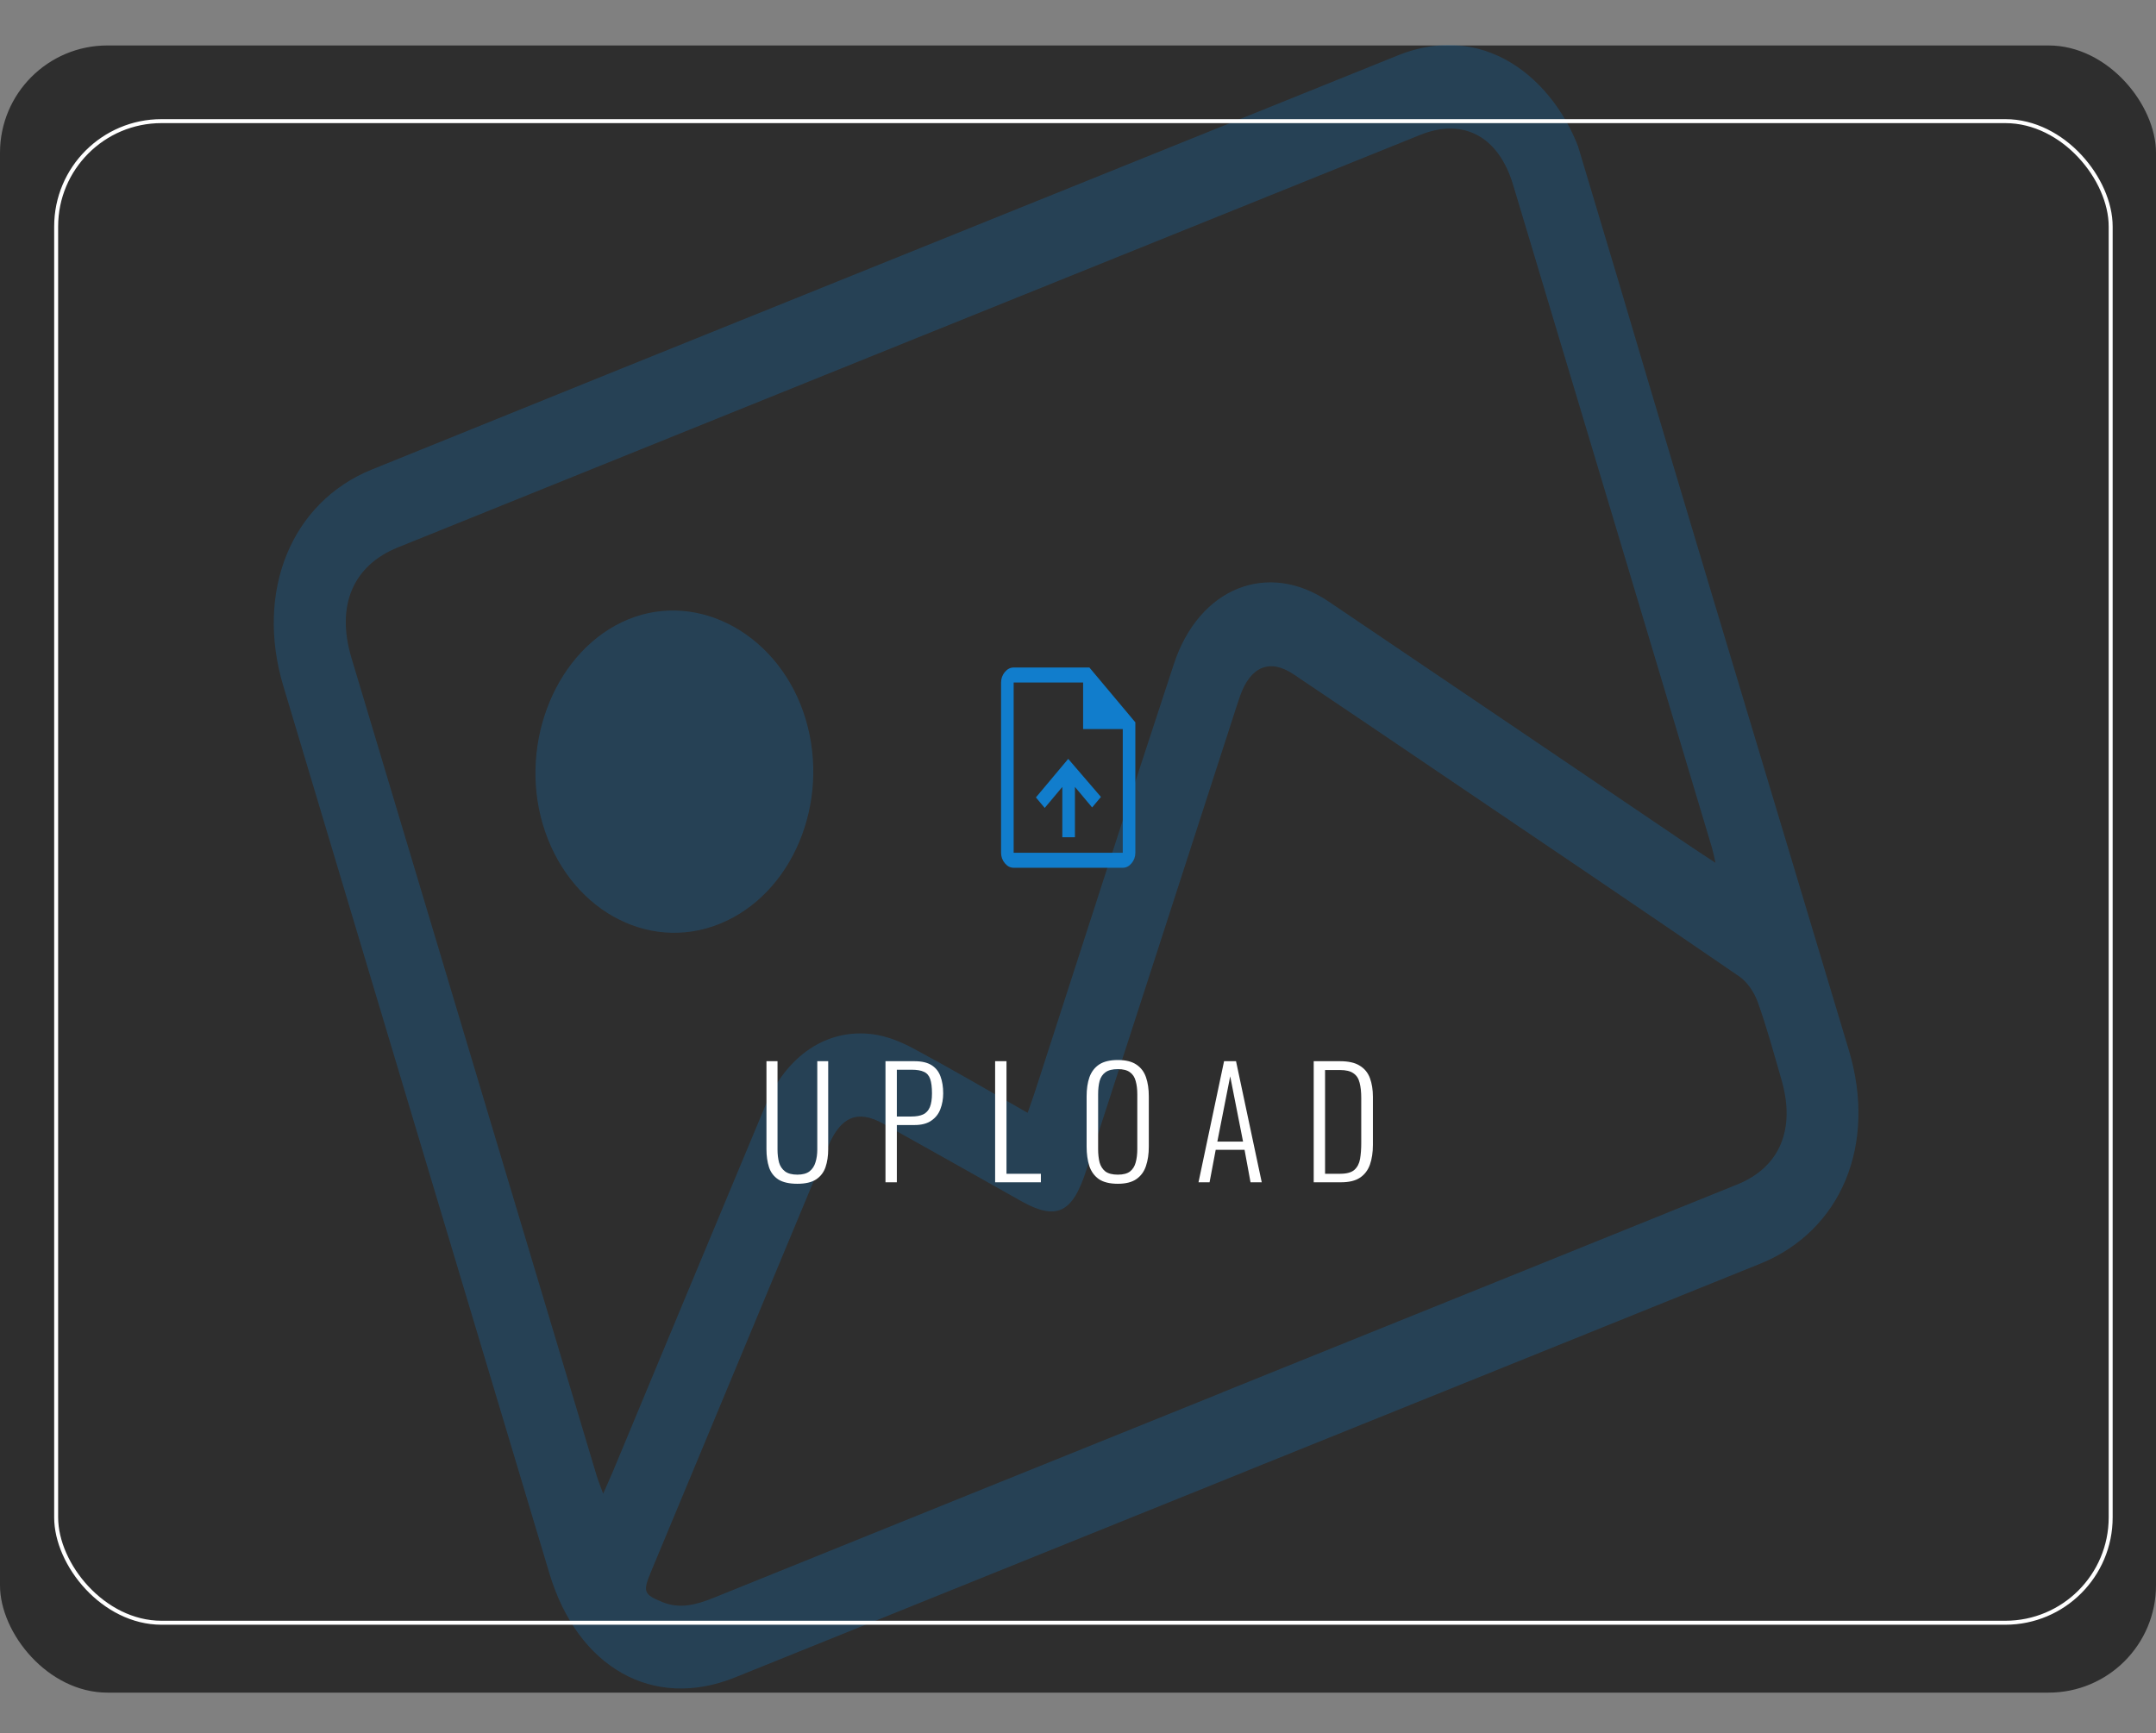 <svg width="398" height="320" viewBox="0 0 398 320" fill="none" xmlns="http://www.w3.org/2000/svg">
<rect x="0" y="0" width="398" height="320" fill="#808080" stroke="none"/>
<rect y="8.396" width="398" height="304.14" rx="19.817" fill="#2E2E2E"/>
<g clip-path="url(#clip0_347_147)">
<path d="M230.129 271.611C198.626 284.325 167.134 297.045 135.629 309.75C120.599 315.796 106.667 307.989 101.423 290.526C85.033 235.905 68.657 181.277 52.297 126.644C47.082 109.248 53.717 92.739 68.662 86.689C131.733 61.146 194.829 35.71 257.932 10.272C275.242 3.286 288.283 16.274 292.222 29.696C308.307 84.558 324.911 139.219 341.313 193.963C346.53 211.368 339.889 227.294 324.904 233.351C293.317 246.119 261.719 258.852 230.127 271.602L230.129 271.611ZM189.713 205.467C190.352 203.618 190.765 202.475 191.145 201.307C199.651 175.064 208.067 148.78 216.701 122.602C221.351 108.496 234.019 103.481 245.223 111.042C267.483 126.059 289.705 141.15 311.947 156.193C313.349 157.14 314.767 158.061 316.691 159.325C316.346 157.863 316.23 157.198 316.04 156.562C303.798 115.726 291.58 74.882 279.304 34.07C276.618 25.14 270.097 21.711 262.146 24.919C199.241 50.288 136.34 75.674 73.438 101.08C65.112 104.44 62.004 111.892 64.878 121.479C79.943 171.764 95.024 222.044 110.097 272.326C110.399 273.337 110.802 274.316 111.341 275.806C112.075 274.134 112.587 273.039 113.056 271.913C122.449 249.363 131.812 226.795 141.243 204.259C145.158 194.9 152.665 189.82 161.204 190.981C163.795 191.331 166.41 192.404 168.796 193.695C175.695 197.402 182.491 201.384 189.711 205.487L189.713 205.467ZM225.68 257.077C229.322 255.607 232.971 254.135 236.613 252.665C264.654 241.348 292.692 230.051 320.722 218.7C328.58 215.519 331.5 208.474 328.868 199.386C327.48 194.587 326.172 189.747 324.505 185.081C323.844 183.24 322.549 181.303 321.092 180.31C302.856 167.787 284.535 155.427 266.231 143.04C257.083 136.845 247.937 130.629 238.761 124.484C234.421 121.58 230.872 123.051 228.952 128.414C228.458 129.794 228.023 131.2 227.57 132.602C218.549 160.459 209.538 188.32 200.499 216.174C197.938 224.079 194.97 225.414 188.433 221.737C179.966 216.975 171.517 212.186 163.03 207.471C158.312 204.846 155.198 206.172 152.873 211.668C152.435 212.704 152.013 213.733 151.579 214.777C141.113 239.917 130.648 265.057 120.183 290.197C118.625 293.939 118.836 294.391 122.205 295.793C125.506 297.165 128.597 296.298 131.745 295.028C163.042 282.357 194.355 269.739 225.67 257.101L225.68 257.077Z" fill="#117DCC" fill-opacity="0.25"/>
<path d="M132.8 170.604C119.434 175.979 104.753 167.664 100.187 152.153C95.697 136.894 102.85 119.758 115.967 114.366C129.107 108.965 144.098 117.389 148.718 132.772C153.358 148.253 146.234 165.202 132.8 170.604Z" fill="#117DCC" fill-opacity="0.25"/>
<path d="M196.109 154.59L198.433 154.59L198.433 145.3L201.609 149.09L203.235 147.149L197.194 140.123L191.23 147.241L192.856 149.182L196.109 145.3L196.109 154.59ZM187.124 160.229C186.505 160.229 185.963 159.952 185.498 159.397C185.033 158.843 184.801 158.195 184.801 157.456L184.801 126.026C184.801 125.287 185.033 124.64 185.498 124.085C185.963 123.53 186.505 123.253 187.124 123.253L201.105 123.253L209.586 133.375L209.586 157.456C209.586 158.195 209.354 158.843 208.889 159.397C208.425 159.952 207.882 160.229 207.263 160.229L187.124 160.229ZM199.943 134.623L199.943 126.026L187.124 126.026L187.124 157.456L207.263 157.456L207.263 134.623L199.943 134.623Z" fill="#117DCC"/>
</g>
<rect x="10.367" y="22.367" width="379.266" height="277.266" rx="19.45" stroke="white" stroke-width="0.734"/>
<path d="M147.202 218.579C145.693 218.579 144.515 218.312 143.669 217.778C142.841 217.226 142.271 216.472 141.958 215.515C141.645 214.54 141.489 213.436 141.489 212.203V195.947H143.531V212.259C143.531 213.123 143.623 213.914 143.807 214.632C144.009 215.331 144.377 215.883 144.911 216.288C145.444 216.693 146.208 216.895 147.202 216.895C148.158 216.895 148.904 216.693 149.437 216.288C149.971 215.865 150.339 215.304 150.541 214.604C150.762 213.905 150.872 213.123 150.872 212.259V195.947H152.887V212.203C152.887 213.436 152.721 214.54 152.39 215.515C152.059 216.472 151.48 217.226 150.652 217.778C149.824 218.312 148.674 218.579 147.202 218.579ZM163.461 218.303V195.947H168.815C170.158 195.947 171.216 196.196 171.989 196.693C172.762 197.189 173.304 197.879 173.617 198.762C173.948 199.646 174.114 200.685 174.114 201.881C174.114 202.93 173.939 203.905 173.59 204.807C173.258 205.69 172.697 206.398 171.906 206.932C171.133 207.465 170.112 207.732 168.842 207.732H165.558V218.303H163.461ZM165.558 206.159H168.235C169.137 206.159 169.864 206.03 170.416 205.773C170.986 205.497 171.4 205.046 171.658 204.42C171.915 203.795 172.044 202.948 172.044 201.881C172.044 200.74 171.934 199.857 171.713 199.232C171.492 198.588 171.106 198.146 170.554 197.907C170.02 197.649 169.256 197.521 168.263 197.521H165.558V206.159ZM183.702 218.303V195.947H185.799V216.73H192.147V218.303H183.702ZM206.358 218.579C204.868 218.579 203.699 218.294 202.853 217.723C202.025 217.134 201.436 216.325 201.087 215.294C200.756 214.246 200.59 213.05 200.59 211.707V202.433C200.59 201.072 200.765 199.894 201.114 198.9C201.482 197.889 202.08 197.107 202.908 196.555C203.755 196.003 204.905 195.727 206.358 195.727C207.793 195.727 208.925 196.003 209.753 196.555C210.599 197.107 211.197 197.889 211.547 198.9C211.896 199.894 212.071 201.072 212.071 202.433V211.734C212.071 213.077 211.896 214.264 211.547 215.294C211.216 216.306 210.636 217.107 209.808 217.696C208.98 218.284 207.83 218.579 206.358 218.579ZM206.358 216.895C207.333 216.895 208.079 216.702 208.594 216.316C209.109 215.911 209.459 215.359 209.643 214.66C209.845 213.942 209.946 213.114 209.946 212.176V202.047C209.946 201.108 209.845 200.29 209.643 199.59C209.459 198.891 209.109 198.358 208.594 197.99C208.079 197.603 207.333 197.41 206.358 197.41C205.365 197.41 204.601 197.603 204.067 197.99C203.552 198.358 203.193 198.891 202.991 199.59C202.807 200.29 202.715 201.108 202.715 202.047V212.176C202.715 213.114 202.807 213.942 202.991 214.66C203.193 215.359 203.552 215.911 204.067 216.316C204.601 216.702 205.365 216.895 206.358 216.895ZM221.245 218.303L225.964 195.947H228.172L232.919 218.303H230.849L229.746 212.314H224.419L223.287 218.303H221.245ZM224.722 210.796H229.47L227.096 198.735L224.722 210.796ZM242.512 218.303V195.947H247.369C248.933 195.947 250.148 196.223 251.012 196.775C251.896 197.309 252.521 198.073 252.889 199.066C253.257 200.06 253.441 201.21 253.441 202.516V211.403C253.441 212.783 253.257 213.997 252.889 215.046C252.521 216.076 251.914 216.877 251.068 217.447C250.221 218.018 249.053 218.303 247.563 218.303H242.512ZM244.609 216.73H247.425C248.602 216.73 249.467 216.49 250.019 216.012C250.571 215.515 250.92 214.844 251.068 213.997C251.215 213.132 251.288 212.157 251.288 211.072V202.737C251.288 201.614 251.187 200.676 250.985 199.922C250.801 199.149 250.424 198.569 249.853 198.183C249.301 197.778 248.464 197.576 247.342 197.576H244.609V216.73Z" fill="white"/>
<defs>
<clipPath id="clip0_347_147">
<rect width="258.778" height="232.961" fill="white" transform="matrix(0.927 -0.374 0.287 0.958 43.348 96.85)"/>
</clipPath>
</defs>
</svg>
